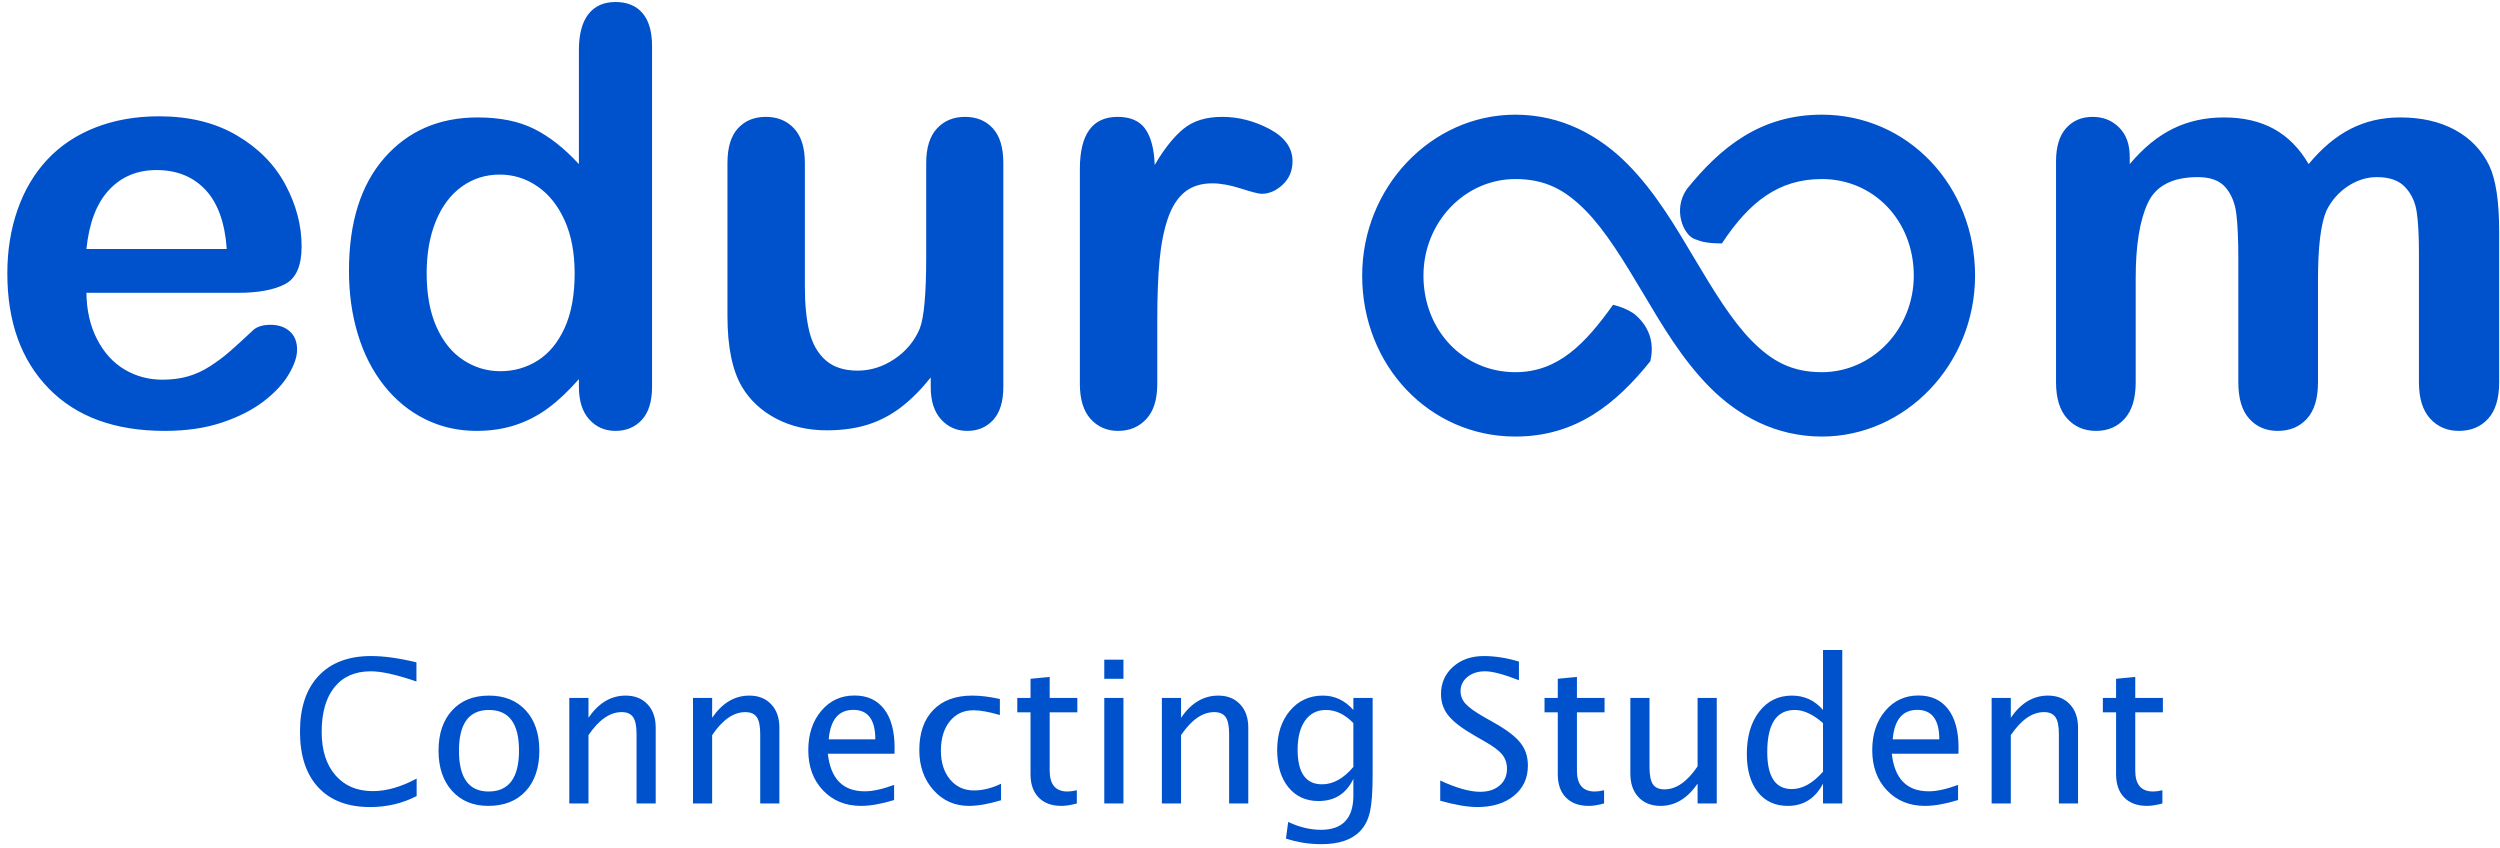 <svg xmlns="http://www.w3.org/2000/svg" width="233" height="79" viewBox="0 0 233 79">
  <g fill="#0052CC" fill-rule="evenodd" transform="translate(0 -1)">
    <path d="M22.165 28.292L8.055 28.292C8.072 29.927 8.403 31.368 9.046 32.616 9.689 33.864 10.543 34.805 11.609 35.438 12.675 36.07 13.851 36.387 15.136 36.387 16 36.387 16.788 36.286 17.501 36.083 18.215 35.881 18.906 35.565 19.576 35.134 20.245 34.704 20.862 34.242 21.425 33.75 21.989 33.258 22.72 32.59 23.619 31.746 23.988 31.43 24.517 31.271 25.204 31.271 25.944 31.271 26.543 31.474 27.001 31.878 27.459 32.282 27.688 32.854 27.688 33.592 27.688 34.242 27.432 35.002 26.922 35.873 26.411 36.743 25.64 37.578 24.609 38.377 23.579 39.177 22.284 39.841 20.725 40.368 19.166 40.896 17.374 41.159 15.348 41.159 10.715 41.159 7.112 39.841 4.541 37.204 1.969 34.567.683 30.99.683 26.473.683 24.346 1 22.373 1.634 20.553 2.268 18.734 3.193 17.174 4.408 15.873 5.624 14.572 7.121 13.575 8.9 12.88 10.68 12.186 12.653 11.839 14.819 11.839 17.638 11.839 20.056 12.432 22.073 13.619 24.09 14.805 25.6 16.339 26.604 18.22 27.609 20.101 28.111 22.017 28.111 23.968 28.111 25.778 27.591 26.952 26.552 27.488 25.512 28.024 24.05 28.292 22.165 28.292zM8.055 24.205L21.135 24.205C20.959 21.744 20.294 19.903 19.14 18.681 17.986 17.459 16.466 16.849 14.582 16.849 12.785 16.849 11.309 17.468 10.156 18.708 9.002 19.947 8.302 21.779 8.055 24.205zM53.953 37.046L53.953 36.334C52.984 37.441 52.029 38.342 51.086 39.037 50.144 39.731 49.122 40.258 48.021 40.619 46.92 40.979 45.718 41.159 44.414 41.159 42.688 41.159 41.089 40.794 39.618 40.065 38.147 39.335 36.875 38.294 35.8 36.94 34.725 35.587 33.911 33.996 33.356 32.168 32.801 30.34 32.523 28.362 32.523 26.235 32.523 21.735 33.624 18.229 35.826 15.715 38.028 13.201 40.926 11.944 44.52 11.944 46.599 11.944 48.351 12.3 49.778 13.012 51.205 13.724 52.597 14.818 53.953 16.295L53.953 5.669C53.953 4.192 54.248 3.076 54.838 2.32 55.429 1.564 56.27 1.187 57.362 1.187 58.454 1.187 59.295 1.534 59.885 2.228 60.475 2.922 60.771 3.946 60.771 5.3L60.771 37.046C60.771 38.417 60.453 39.445 59.819 40.131 59.185 40.816 58.366 41.159 57.362 41.159 56.375 41.159 55.561 40.803 54.918 40.091 54.275 39.379 53.953 38.364 53.953 37.046zM39.764 26.473C39.764 28.424 40.067 30.085 40.675 31.456 41.283 32.827 42.115 33.86 43.172 34.554 44.229 35.249 45.383 35.596 46.634 35.596 47.902 35.596 49.06 35.266 50.109 34.607 51.157 33.948 51.993 32.937 52.619 31.575 53.244 30.212 53.557 28.512 53.557 26.473 53.557 24.557 53.244 22.909 52.619 21.529 51.993 20.149 51.148 19.094 50.082 18.365 49.016 17.635 47.849 17.271 46.581 17.271 45.26 17.271 44.079 17.644 43.04 18.391 42.001 19.138 41.195 20.21 40.622 21.608 40.05 23.005 39.764 24.627 39.764 26.473zM86.745 37.099L86.745 36.176C85.882 37.266 84.975 38.18 84.024 38.918 83.072 39.656 82.033 40.206 80.906 40.566 79.778 40.926 78.492 41.106 77.048 41.106 75.304 41.106 73.74 40.746 72.357 40.025 70.975 39.305 69.904 38.312 69.147 37.046 68.249 35.517 67.799 33.319 67.799 30.454L67.799 16.189C67.799 14.748 68.125 13.671 68.777 12.959 69.429 12.248 70.292 11.892 71.367 11.892 72.459 11.892 73.34 12.252 74.009 12.973 74.678 13.693 75.013 14.766 75.013 16.189L75.013 27.712C75.013 29.382 75.154 30.784 75.436 31.917 75.718 33.051 76.224 33.939 76.955 34.581 77.686 35.222 78.677 35.543 79.928 35.543 81.143 35.543 82.288 35.183 83.363 34.462 84.438 33.741 85.221 32.801 85.715 31.641 86.12 30.621 86.322 28.389 86.322 24.943L86.322 16.189C86.322 14.766 86.657 13.693 87.327 12.973 87.996 12.252 88.868 11.892 89.943 11.892 91.017 11.892 91.88 12.248 92.532 12.959 93.184 13.671 93.51 14.748 93.51 16.189L93.51 37.046C93.51 38.417 93.197 39.445 92.572 40.131 91.946 40.816 91.14 41.159 90.154 41.159 89.167 41.159 88.353 40.803 87.71 40.091 87.067 39.379 86.745 38.382 86.745 37.099zM107.858 30.771L107.858 36.782C107.858 38.241 107.514 39.335 106.827 40.065 106.14 40.794 105.268 41.159 104.211 41.159 103.172 41.159 102.318 40.79 101.648 40.052 100.979 39.313 100.644 38.224 100.644 36.782L100.644 16.743C100.644 13.509 101.816 11.892 104.159 11.892 105.356 11.892 106.22 12.27 106.748 13.025 107.277 13.781 107.567 14.897 107.62 16.374 108.483 14.897 109.368 13.781 110.276 13.025 111.183 12.27 112.394 11.892 113.909 11.892 115.424 11.892 116.895 12.27 118.322 13.025 119.749 13.781 120.462 14.783 120.462 16.031 120.462 16.91 120.158 17.635 119.55 18.207 118.943 18.778 118.287 19.063 117.582 19.063 117.318 19.063 116.679 18.901 115.666 18.576 114.653 18.25 113.759 18.088 112.984 18.088 111.927 18.088 111.064 18.365 110.395 18.918 109.725 19.472 109.206 20.294 108.836 21.384 108.466 22.474 108.21 23.77 108.069 25.273 107.928 26.776 107.858 28.608 107.858 30.771zM216.037 27.053L216.037 36.624C216.037 38.136 215.694 39.27 215.007 40.025 214.32 40.781 213.413 41.159 212.285 41.159 211.193 41.159 210.308 40.781 209.63 40.025 208.951 39.27 208.612 38.136 208.612 36.624L208.612 25.154C208.612 23.344 208.551 21.938 208.427 20.936 208.304 19.934 207.969 19.112 207.423 18.47 206.877 17.829 206.014 17.508 204.834 17.508 202.473 17.508 200.918 18.316 200.17 19.934 199.421 21.551 199.047 23.871 199.047 26.895L199.047 36.624C199.047 38.118 198.708 39.248 198.029 40.012 197.351 40.777 196.457 41.159 195.347 41.159 194.255 41.159 193.361 40.777 192.665 40.012 191.97 39.248 191.622 38.118 191.622 36.624L191.622 16.031C191.622 14.678 191.934 13.649 192.56 12.946 193.185 12.243 194.009 11.892 195.03 11.892 196.017 11.892 196.84 12.221 197.501 12.88 198.162 13.54 198.492 14.449 198.492 15.609L198.492 16.295C199.743 14.801 201.081 13.702 202.508 12.999 203.935 12.296 205.521 11.944 207.265 11.944 209.079 11.944 210.638 12.305 211.942 13.025 213.245 13.746 214.32 14.836 215.165 16.295 216.381 14.818 217.684 13.724 219.076 13.012 220.468 12.3 222.009 11.944 223.7 11.944 225.673 11.944 227.373 12.331 228.8 13.104 230.227 13.878 231.293 14.985 231.997 16.427 232.614 17.728 232.922 19.775 232.922 22.57L232.922 36.624C232.922 38.136 232.579 39.27 231.892 40.025 231.205 40.781 230.297 41.159 229.17 41.159 228.078 41.159 227.184 40.777 226.488 40.012 225.792 39.248 225.444 38.118 225.444 36.624L225.444 24.521C225.444 22.975 225.378 21.735 225.246 20.804 225.114 19.872 224.757 19.09 224.176 18.457 223.595 17.824 222.714 17.508 221.533 17.508 220.582 17.508 219.679 17.789 218.825 18.352 217.971 18.914 217.306 19.67 216.83 20.619 216.302 21.832 216.037 23.977 216.037 27.053zM141.234 11.687C145.566 11.687 149.08 13.661 151.677 16.28 154.274 18.899 156.14 22.093 157.925 25.093 159.71 28.093 161.415 30.899 163.28 32.78 165.145 34.661 166.987 35.687 169.796 35.687 174.521 35.687 178.364 31.65 178.364 26.687 178.364 21.587 174.651 17.687 169.796 17.687 165.797 17.687 163.054 19.785 160.484 23.685 158.782 23.685 158.403 23.431 157.925 23.27 156.943 22.926 155.857 20.593 157.211 18.624 160.352 14.724 164.083 11.687 169.796 11.687 177.793 11.687 184.076 18.287 184.076 26.687 184.076 34.923 177.637 41.687 169.796 41.687 165.464 41.687 161.95 39.712 159.353 37.093 156.755 34.474 154.89 31.28 153.105 28.28 151.32 25.28 149.615 22.474 147.75 20.593 145.884 18.712 144.043 17.687 141.234 17.687 136.509 17.687 132.666 21.723 132.666 26.687 132.666 31.787 136.379 35.687 141.234 35.687 145.233 35.687 147.768 33.005 150.338 29.405 151.677 29.742 152.287 30.241 152.363 30.297 153.583 31.328 154.25 32.78 153.809 34.669 150.668 38.569 146.946 41.687 141.234 41.687 133.237 41.687 126.954 35.087 126.954 26.687 126.954 18.45 133.393 11.687 141.234 11.687zM34.496 76.217C32.41 76.217 30.799 75.606 29.663 74.383 28.526 73.161 27.958 71.429 27.958 69.189 27.958 66.955 28.536 65.222 29.694 63.99 30.852 62.759 32.483 62.143 34.587 62.143 35.79 62.143 37.199 62.339 38.813 62.731L38.813 64.516C36.975 63.882 35.557 63.565 34.56 63.565 33.103 63.565 31.975 64.057 31.177 65.041 30.379 66.025 29.98 67.414 29.98 69.207 29.98 70.916 30.406 72.264 31.259 73.251 32.111 74.238 33.275 74.732 34.75 74.732 36.02 74.732 37.38 74.343 38.831 73.564L38.831 75.194C37.507 75.876 36.062 76.217 34.496 76.217zM45.505 76.109C44.097 76.109 42.972 75.642 42.132 74.709 41.291 73.777 40.871 72.528 40.871 70.964 40.871 69.382 41.293 68.131 42.136 67.21 42.98 66.289 44.124 65.829 45.569 65.829 47.014 65.829 48.158 66.289 49.001 67.21 49.845 68.131 50.266 69.376 50.266 70.946 50.266 72.552 49.843 73.814 48.997 74.732 48.15 75.65 46.987 76.109 45.505 76.109zM45.533 74.768C47.425 74.768 48.371 73.494 48.371 70.946 48.371 68.428 47.437 67.169 45.569 67.169 43.707 67.169 42.776 68.434 42.776 70.964 42.776 73.5 43.695 74.768 45.533 74.768zM53.059 75.882L53.059 66.046 54.846 66.046 54.846 67.894C55.789 66.517 56.944 65.829 58.31 65.829 59.163 65.829 59.843 66.099 60.351 66.64 60.858 67.18 61.112 67.906 61.112 68.818L61.112 75.882 59.326 75.882 59.326 69.397C59.326 68.667 59.219 68.146 59.004 67.835 58.789 67.524 58.434 67.369 57.938 67.369 56.844 67.369 55.813 68.084 54.846 69.515L54.846 75.882 53.059 75.882zM64.586 75.882L64.586 66.046 66.372 66.046 66.372 67.894C67.315 66.517 68.47 65.829 69.836 65.829 70.689 65.829 71.369 66.099 71.877 66.64 72.385 67.18 72.639 67.906 72.639 68.818L72.639 75.882 70.852 75.882 70.852 69.397C70.852 68.667 70.745 68.146 70.53 67.835 70.315 67.524 69.96 67.369 69.465 67.369 68.37 67.369 67.339 68.084 66.372 69.515L66.372 75.882 64.586 75.882zM83.33 75.565C82.133 75.928 81.109 76.109 80.256 76.109 78.805 76.109 77.622 75.627 76.706 74.664 75.79 73.701 75.332 72.453 75.332 70.919 75.332 69.428 75.735 68.205 76.543 67.251 77.35 66.297 78.382 65.82 79.639 65.82 80.831 65.82 81.751 66.243 82.401 67.088 83.051 67.933 83.376 69.135 83.376 70.693L83.367 71.245 77.155 71.245C77.415 73.582 78.56 74.75 80.592 74.75 81.335 74.75 82.248 74.551 83.33 74.152L83.33 75.565zM77.236 69.905L81.58 69.905C81.58 68.075 80.897 67.16 79.531 67.16 78.158 67.16 77.394 68.075 77.236 69.905zM90.304 76.109C88.974 76.109 87.871 75.617 86.994 74.632 86.117 73.648 85.679 72.407 85.679 70.91 85.679 69.31 86.113 68.063 86.981 67.169 87.848 66.276 89.059 65.829 90.612 65.829 91.38 65.829 92.239 65.935 93.188 66.146L93.188 67.64C92.178 67.344 91.356 67.197 90.721 67.197 89.808 67.197 89.075 67.539 88.522 68.225 87.969 68.91 87.692 69.823 87.692 70.964 87.692 72.069 87.977 72.963 88.545 73.645 89.113 74.328 89.857 74.669 90.776 74.669 91.592 74.669 92.432 74.46 93.297 74.044L93.297 75.583C92.142 75.934 91.145 76.109 90.304 76.109zM98.928 76.109C98.022 76.109 97.314 75.849 96.806 75.33 96.298 74.811 96.045 74.089 96.045 73.165L96.045 67.387 94.811 67.387 94.811 66.046 96.045 66.046 96.045 64.262 97.831 64.09 97.831 66.046 100.407 66.046 100.407 67.387 97.831 67.387 97.831 72.839C97.831 74.125 98.387 74.768 99.5 74.768 99.735 74.768 100.023 74.729 100.361 74.651L100.361 75.882C99.811 76.033 99.333 76.109 98.928 76.109zM102.919 75.882L102.919 66.046 104.705 66.046 104.705 75.882 102.919 75.882zM102.919 64.262L102.919 62.478 104.705 62.478 104.705 64.262 102.919 64.262zM108.287 75.882L108.287 66.046 110.074 66.046 110.074 67.894C111.017 66.517 112.172 65.829 113.538 65.829 114.39 65.829 115.07 66.099 115.578 66.64 116.086 67.18 116.34 67.906 116.34 68.818L116.34 75.882 114.554 75.882 114.554 69.397C114.554 68.667 114.446 68.146 114.232 67.835 114.017 67.524 113.662 67.369 113.166 67.369 112.072 67.369 111.041 68.084 110.074 69.515L110.074 75.882 108.287 75.882zM119.85 79.152L120.058 77.603C121.092 78.092 122.111 78.337 123.114 78.337 125.128 78.337 126.134 77.271 126.134 75.14L126.134 73.591C125.475 74.968 124.393 75.656 122.888 75.656 121.709 75.656 120.772 75.227 120.076 74.37 119.381 73.512 119.033 72.356 119.033 70.901 119.033 69.403 119.429 68.184 120.221 67.242 121.013 66.3 122.038 65.829 123.296 65.829 124.396 65.829 125.342 66.276 126.134 67.169L126.134 66.046 127.93 66.046 127.93 73.201C127.93 74.741 127.85 75.881 127.689 76.621 127.529 77.36 127.228 77.965 126.787 78.436 126.007 79.264 124.795 79.677 123.151 79.677 122.002 79.677 120.902 79.502 119.85 79.152zM126.134 72.477L126.134 68.392C125.348 67.577 124.493 67.169 123.568 67.169 122.746 67.169 122.102 67.498 121.636 68.157 121.171 68.815 120.938 69.717 120.938 70.865 120.938 73.02 121.697 74.098 123.214 74.098 124.248 74.098 125.221 73.558 126.134 72.477zM137.684 76.217C136.783 76.217 135.631 76.021 134.229 75.629L134.229 73.745C135.74 74.445 136.983 74.795 137.956 74.795 138.706 74.795 139.309 74.599 139.765 74.207 140.222 73.814 140.45 73.298 140.45 72.658 140.45 72.133 140.3 71.686 140.001 71.318 139.702 70.949 139.15 70.539 138.346 70.086L137.421 69.551C136.278 68.899 135.473 68.285 135.004 67.708 134.536 67.132 134.301 66.46 134.301 65.693 134.301 64.661 134.676 63.811 135.426 63.143 136.175 62.476 137.131 62.143 138.291 62.143 139.325 62.143 140.417 62.315 141.565 62.659L141.565 64.398C140.151 63.842 139.096 63.565 138.4 63.565 137.741 63.565 137.197 63.74 136.768 64.09 136.339 64.44 136.124 64.881 136.124 65.412 136.124 65.859 136.281 66.255 136.596 66.599 136.91 66.943 137.484 67.354 138.319 67.831L139.28 68.374C140.441 69.032 141.251 69.654 141.71 70.24 142.17 70.825 142.4 71.529 142.4 72.35 142.4 73.515 141.969 74.451 141.107 75.158 140.246 75.864 139.105 76.217 137.684 76.217zM148.067 76.109C147.161 76.109 146.453 75.849 145.945 75.33 145.438 74.811 145.184 74.089 145.184 73.165L145.184 67.387 143.95 67.387 143.95 66.046 145.184 66.046 145.184 64.262 146.97 64.09 146.97 66.046 149.546 66.046 149.546 67.387 146.97 67.387 146.97 72.839C146.97 74.125 147.526 74.768 148.639 74.768 148.875 74.768 149.162 74.729 149.5 74.651L149.5 75.882C148.95 76.033 148.472 76.109 148.067 76.109zM158.215 75.882L158.215 74.035C157.266 75.417 156.114 76.109 154.76 76.109 153.902 76.109 153.218 75.839 152.711 75.298 152.203 74.758 151.949 74.029 151.949 73.111L151.949 66.046 153.735 66.046 153.735 72.531C153.735 73.268 153.843 73.792 154.057 74.103 154.272 74.414 154.63 74.569 155.132 74.569 156.22 74.569 157.248 73.854 158.215 72.423L158.215 66.046 160.002 66.046 160.002 75.882 158.215 75.882zM169.905 75.882L169.905 74.035C169.179 75.417 168.085 76.109 166.622 76.109 165.437 76.109 164.504 75.677 163.824 74.814 163.144 73.95 162.804 72.77 162.804 71.272 162.804 69.636 163.189 68.32 163.96 67.323 164.731 66.327 165.745 65.829 167.003 65.829 168.169 65.829 169.137 66.276 169.905 67.169L169.905 61.581 171.7 61.581 171.7 75.882 169.905 75.882zM169.905 68.392C168.98 67.577 168.103 67.169 167.275 67.169 165.564 67.169 164.708 68.477 164.708 71.091 164.708 73.392 165.47 74.542 166.994 74.542 167.985 74.542 168.955 74.001 169.905 72.921L169.905 68.392zM182.492 75.565C181.295 75.928 180.27 76.109 179.418 76.109 177.967 76.109 176.783 75.627 175.867 74.664 174.951 73.701 174.493 72.453 174.493 70.919 174.493 69.428 174.897 68.205 175.704 67.251 176.511 66.297 177.543 65.82 178.801 65.82 179.992 65.82 180.912 66.243 181.562 67.088 182.212 67.933 182.537 69.135 182.537 70.693L182.528 71.245 176.316 71.245C176.576 73.582 177.722 74.75 179.753 74.75 180.497 74.75 181.41 74.551 182.492 74.152L182.492 75.565zM176.398 69.905L180.742 69.905C180.742 68.075 180.058 67.16 178.692 67.16 177.32 67.16 176.555 68.075 176.398 69.905zM185.62 75.882L185.62 66.046 187.407 66.046 187.407 67.894C188.35 66.517 189.505 65.829 190.871 65.829 191.724 65.829 192.404 66.099 192.912 66.64 193.419 67.18 193.673 67.906 193.673 68.818L193.673 75.882 191.887 75.882 191.887 69.397C191.887 68.667 191.78 68.146 191.565 67.835 191.35 67.524 190.995 67.369 190.499 67.369 189.405 67.369 188.374 68.084 187.407 69.515L187.407 75.882 185.62 75.882zM200.103 76.109C199.196 76.109 198.489 75.849 197.981 75.33 197.473 74.811 197.219 74.089 197.219 73.165L197.219 67.387 195.986 67.387 195.986 66.046 197.219 66.046 197.219 64.262 199.006 64.09 199.006 66.046 201.581 66.046 201.581 67.387 199.006 67.387 199.006 72.839C199.006 74.125 199.562 74.768 200.674 74.768 200.91 74.768 201.197 74.729 201.536 74.651L201.536 75.882C200.986 76.033 200.508 76.109 200.103 76.109z"/>
  </g>
</svg>

